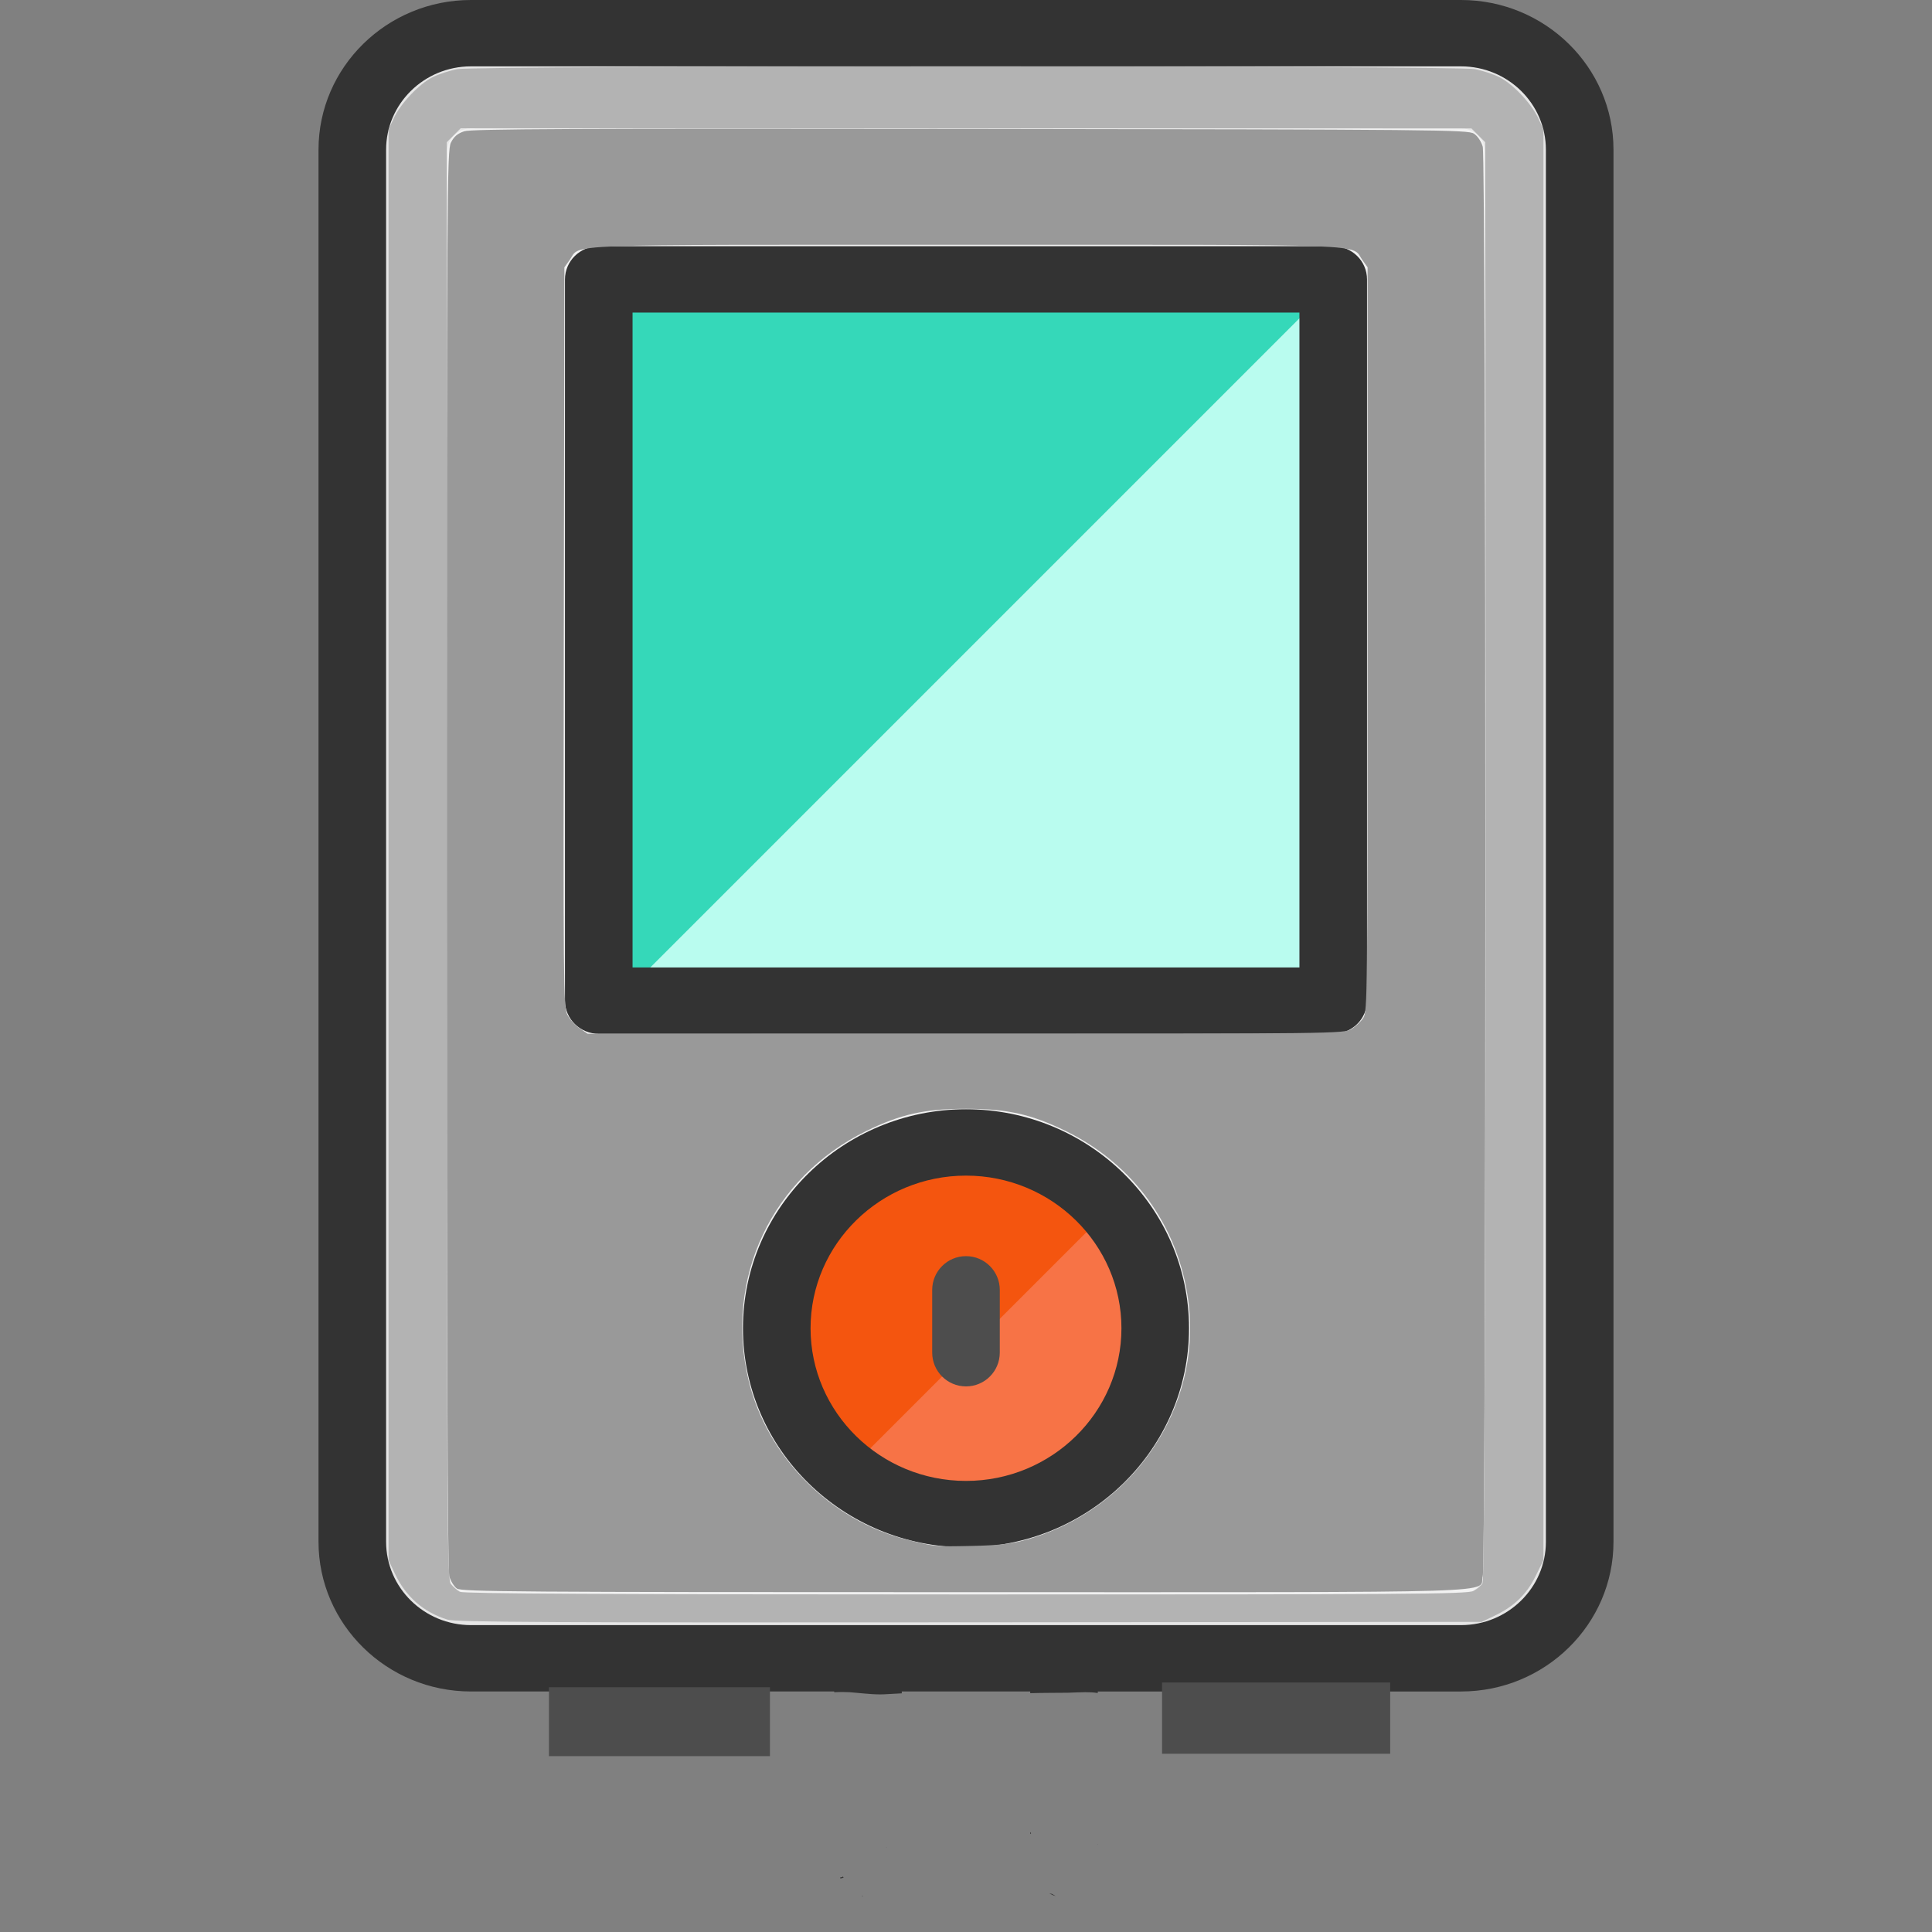 <?xml version="1.0" encoding="UTF-8" standalone="no"?>
<!-- Uploaded to: SVG Repo, www.svgrepo.com, Generator: SVG Repo Mixer Tools -->

<svg
   version="1.1"
   id="Layer_1"
   viewBox="0 0 512.001 512.001"
   xml:space="preserve"
   sodipodi:docname="heater-off.svg"
   inkscape:version="1.3.2 (091e20e, 2023-11-25, custom)"
   xmlns:inkscape="http://www.inkscape.org/namespaces/inkscape"
   xmlns:sodipodi="http://sodipodi.sourceforge.net/DTD/sodipodi-0.dtd"
   xmlns="http://www.w3.org/2000/svg"
   xmlns:svg="http://www.w3.org/2000/svg"><rect x="0" y="0" width="512.001" height="512.001" fill="#808080" stroke="none"/><defs
   id="defs8" /><sodipodi:namedview
   id="namedview8"
   pagecolor="#ffffff"
   bordercolor="#000000"
   borderopacity="0.25"
   inkscape:showpageshadow="2"
   inkscape:pageopacity="0.0"
   inkscape:pagecheckerboard="0"
   inkscape:deskcolor="#d1d1d1"
   showguides="false"
   inkscape:zoom="1.5878876"
   inkscape:cx="256.00049"
   inkscape:cy="256.00049"
   inkscape:window-width="1920"
   inkscape:window-height="1009"
   inkscape:window-x="-8"
   inkscape:window-y="-8"
   inkscape:window-maximized="1"
   inkscape:current-layer="Layer_1" />
<path
   style="fill:#E6E6E6;"
   d="M387.19,447.522H124.81c-17.367,0-31.445-14.078-31.445-31.446V40.401  c0-17.367,14.078-31.445,31.445-31.445h262.379c17.367,0,31.446,14.078,31.446,31.445v375.675  C418.636,433.444,404.557,447.522,387.19,447.522z"
   id="path1" />
<path
   style="fill:#F2F2F2;"
   d="M124.81,422.446c-3.512,0-6.368-2.857-6.368-6.369V40.401c0-3.512,2.857-6.369,6.368-6.369h262.379  c3.512,0,6.369,2.857,6.369,6.369v375.675c0,3.512-2.857,6.369-6.369,6.369H124.81z"
   id="path2" />
<circle
   style="fill:#F4550F;"
   cx="256.004"
   cy="358.458"
   r="50.15"
   id="circle2" />
<path
   style="fill:#F77346;"
   d="M220.539,393.918c19.584,19.584,51.338,19.584,70.923,0c19.584-19.584,19.584-51.338,0-70.923"
   id="path3" />
<path
   style="fill:#4D4D4D;"
   d="M256,367.412c-4.946,0-8.956-4.01-8.956-8.956v-16.608c0-4.946,4.01-8.956,8.956-8.956  c4.946,0,8.956,4.01,8.956,8.956v16.608C264.956,363.402,260.946,367.412,256,367.412z"
   id="path4" />
<rect
   x="158.684"
   y="75.396"
   style="fill:#35D8B9;"
   width="194.639"
   height="194.639"
   id="rect4" />
<polygon
   style="fill:#B9FCEF;"
   points="353.319,75.398 158.681,270.037 353.319,270.037 "
   id="polygon4" />

<g
   id="g8"
   transform="scale(1,0.982)">
	<path
   id="path6"
   style="fill:#333333"
   d="M 124.811,0 C 102.534,0 84.41,18.125 84.41,40.402 V 416.075 c 0,22.277 18.125,40.402 40.4,40.402 h 96.264 v 0.203 c 0.745,-0.037 1.49,-0.062 2.234,-0.06 1.227,0.004 2.455,0.069 3.684,0.217 2.727,0.25 5.456,0.576 8.199,0.354 1.266,-0.055 2.53,-0.135 3.795,-0.211 v -0.503 h 34.029 v 0.456 c 3.347,-0.1 6.695,-0.079 10.045,-0.119 1.504,-0.038 3.016,-0.142 4.521,-0.147 1.12,-0.004 2.237,0.049 3.346,0.225 v -0.414 h 96.264 c 22.277,0 40.402,-18.125 40.402,-40.402 V 40.402 C 427.592,18.125 409.466,0 387.189,0 Z m 0,17.911 h 262.379 c 12.401,0 22.49,10.09 22.49,22.491 v 375.673 0.002 c 0,12.401 -10.089,22.489 -22.49,22.489 h -262.379 c -12.401,0 -22.49,-10.088 -22.49,-22.489 V 40.402 c 0,-12.401 10.089,-22.491 22.49,-22.491 z M 238.215,483.089 c -0.002,0.003 -0.004,0.005 -0.006,0.008 0.002,7.5e-4 0.004,9.8e-4 0.006,0.002 -2.5e-4,-0.003 2.6e-4,-0.007 0,-0.01 z m 34.801,11.33 v 0.549 c 0.003,-0.005 0.007,-0.011 0.01,-0.016 0.077,-0.077 0.148,-0.159 0.223,-0.239 -0.066,-0.107 -0.171,-0.184 -0.232,-0.294 z m 17.912,3.226 c -0.028,0.009 -0.058,0.011 -0.086,0.02 0.012,0.012 0.067,0.067 0.086,0.086 z m -56.066,0.812 c -0.014,0.041 -0.007,0.084 0.078,0.121 0.013,-0.007 0.019,-0.01 0.031,-0.016 -0.037,-0.034 -0.073,-0.07 -0.109,-0.105 z m -11.562,7.924 c -0.065,-0.017 0.018,0.165 -0.039,0.201 -0.205,0.127 -0.423,-0.14 -0.588,0.151 -0.035,0.062 0.022,0.2 0.092,0.193 0.257,-0.024 0.504,-0.105 0.75,-0.189 0.005,-0.028 0.013,-0.056 0.018,-0.084 -0.077,-0.091 -0.118,-0.242 -0.232,-0.273 z m 54.777,4.61 c 0.558,0.278 1.107,0.554 1.725,0.71 -0.078,-0.042 -0.157,-0.08 -0.234,-0.123 -0.324,-0.184 -0.575,-0.338 -0.812,-0.489 -0.017,-0.001 -0.034,-8e-4 -0.051,-0.002 -0.208,-0.037 -0.418,-0.065 -0.627,-0.096 z m -49.516,0.647 c -0.057,0.024 -0.115,0.048 -0.172,0.072 0.132,0.025 0.262,0.05 0.396,0.07 -0.075,-0.047 -0.152,-0.091 -0.225,-0.141 z" />
	<path
   style="fill:#333333"
   d="m 256,299.351 c -32.591,0 -59.106,26.515 -59.106,59.106 0,32.591 26.515,59.106 59.106,59.106 32.591,0 59.106,-26.515 59.106,-59.106 0,-32.591 -26.515,-59.106 -59.106,-59.106 z m 0,100.3 c -22.714,0 -41.194,-18.48 -41.194,-41.194 0,-22.714 18.48,-41.194 41.194,-41.194 22.714,0 41.194,18.48 41.194,41.194 0,22.714 -18.48,41.194 -41.194,41.194 z"
   id="path7" />
	<path
   style="fill:#333333"
   d="M 353.319,66.442 H 158.681 c -4.946,0 -8.956,4.01 -8.956,8.956 v 194.639 c 0,4.946 4.01,8.956 8.956,8.956 H 353.32 c 4.946,0 8.956,-4.01 8.956,-8.956 V 75.398 c -0.001,-4.946 -4.011,-8.956 -8.957,-8.956 z m -8.955,194.639 H 167.636 V 84.354 h 176.727 v 176.727 z"
   id="path8" />
</g>
<rect
   style="fill:#4d4d4d;stroke-width:0.888"
   id="rect18"
   width="58.568"
   height="18.263"
   x="145.476"
   y="447.135" /><rect
   style="fill:#4d4d4d"
   id="rect19"
   width="60.458"
   height="18.893"
   x="307.956"
   y="445.875" /><path
   style="fill:#999999;stroke-width:0.63"
   d="m 121.08,420.981 c -0.756,-0.53 -1.668,-2.018 -2.026,-3.306 -0.441,-1.588 -0.652,-62.809 -0.653,-190.014 -0.002,-177.413 0.058,-187.791 1.099,-189.875 0.795,-1.591 1.777,-2.425 3.53,-2.997 1.928,-0.629 29.61,-0.759 134.168,-0.63 123.972,0.154 131.838,0.228 133.412,1.259 0.974,0.639 1.947,2.085 2.33,3.464 0.914,3.292 0.921,375.501 0.007,378.793 -1.296,4.665 11.398,4.269 -136.946,4.269 -118.832,0 -133.697,-0.106 -134.921,-0.963 z m 150.646,-12.865 c 28.336,-7.768 46.931,-35.039 43.196,-63.347 -2.607,-19.757 -14.469,-36.206 -32.471,-45.028 -9.121,-4.47 -15.536,-5.901 -26.45,-5.901 -10.914,0 -17.329,1.431 -26.45,5.901 -25.011,12.256 -37.663,39.059 -31.173,66.039 4.866,20.23 21.653,37.128 41.982,42.258 7.355,1.856 7.37,1.858 17.216,1.648 6.974,-0.149 10.317,-0.52 14.151,-1.571 z m 86.42,-135.399 c 1.107,-0.675 2.524,-2.008 3.149,-2.961 1.083,-1.653 1.136,-6.358 1.136,-100.321 V 70.849 l -1.405,-1.969 c -3.081,-4.32 4.931,-4.014 -105.026,-4.014 -109.957,0 -101.945,-0.306 -105.026,4.014 l -1.405,1.969 -0.161,97.929 c -0.152,92.31 -0.097,98.055 0.945,100.12 0.608,1.205 2.068,2.835 3.245,3.621 l 2.14,1.43 100.197,-0.002 c 98.204,-0.002 100.237,-0.027 102.21,-1.229 z"
   id="path21" /><path
   style="fill:#b3b3b3;stroke-width:0.63"
   d="m 118.576,429.221 c -6.421,-2.014 -11.072,-6.104 -13.971,-12.286 l -1.638,-3.492 V 223.882 34.322 l 1.372,-2.971 c 1.797,-3.89 6.686,-9.064 10.291,-10.891 1.579,-0.8 4.542,-1.764 6.583,-2.141 5.23,-0.967 264.343,-0.967 269.573,0 2.041,0.377 5.004,1.341 6.583,2.141 3.605,1.827 8.494,7.001 10.291,10.891 l 1.372,2.971 V 223.896 413.469 l -2.073,4.211 c -2.366,4.805 -5.7,8.031 -10.837,10.483 l -3.464,1.653 -135.715,0.118 c -110.991,0.097 -136.198,-0.033 -138.369,-0.714 z m 271.892,-7.598 c 1.012,-0.523 2.102,-1.444 2.424,-2.047 0.599,-1.122 0.949,-133.279 0.783,-295.726 l -0.088,-86.178 -1.819,-1.819 -1.819,-1.819 -133.934,-0.015 -133.934,-0.015 -1.84,1.84 -1.84,1.84 0.013,190.398 c 0.013,179.365 0.076,190.475 1.1,191.733 0.598,0.734 1.654,1.647 2.346,2.028 0.904,0.497 38.692,0.698 134.014,0.712 117.202,0.017 132.97,-0.092 134.594,-0.932 z"
   id="path22" /></svg>
